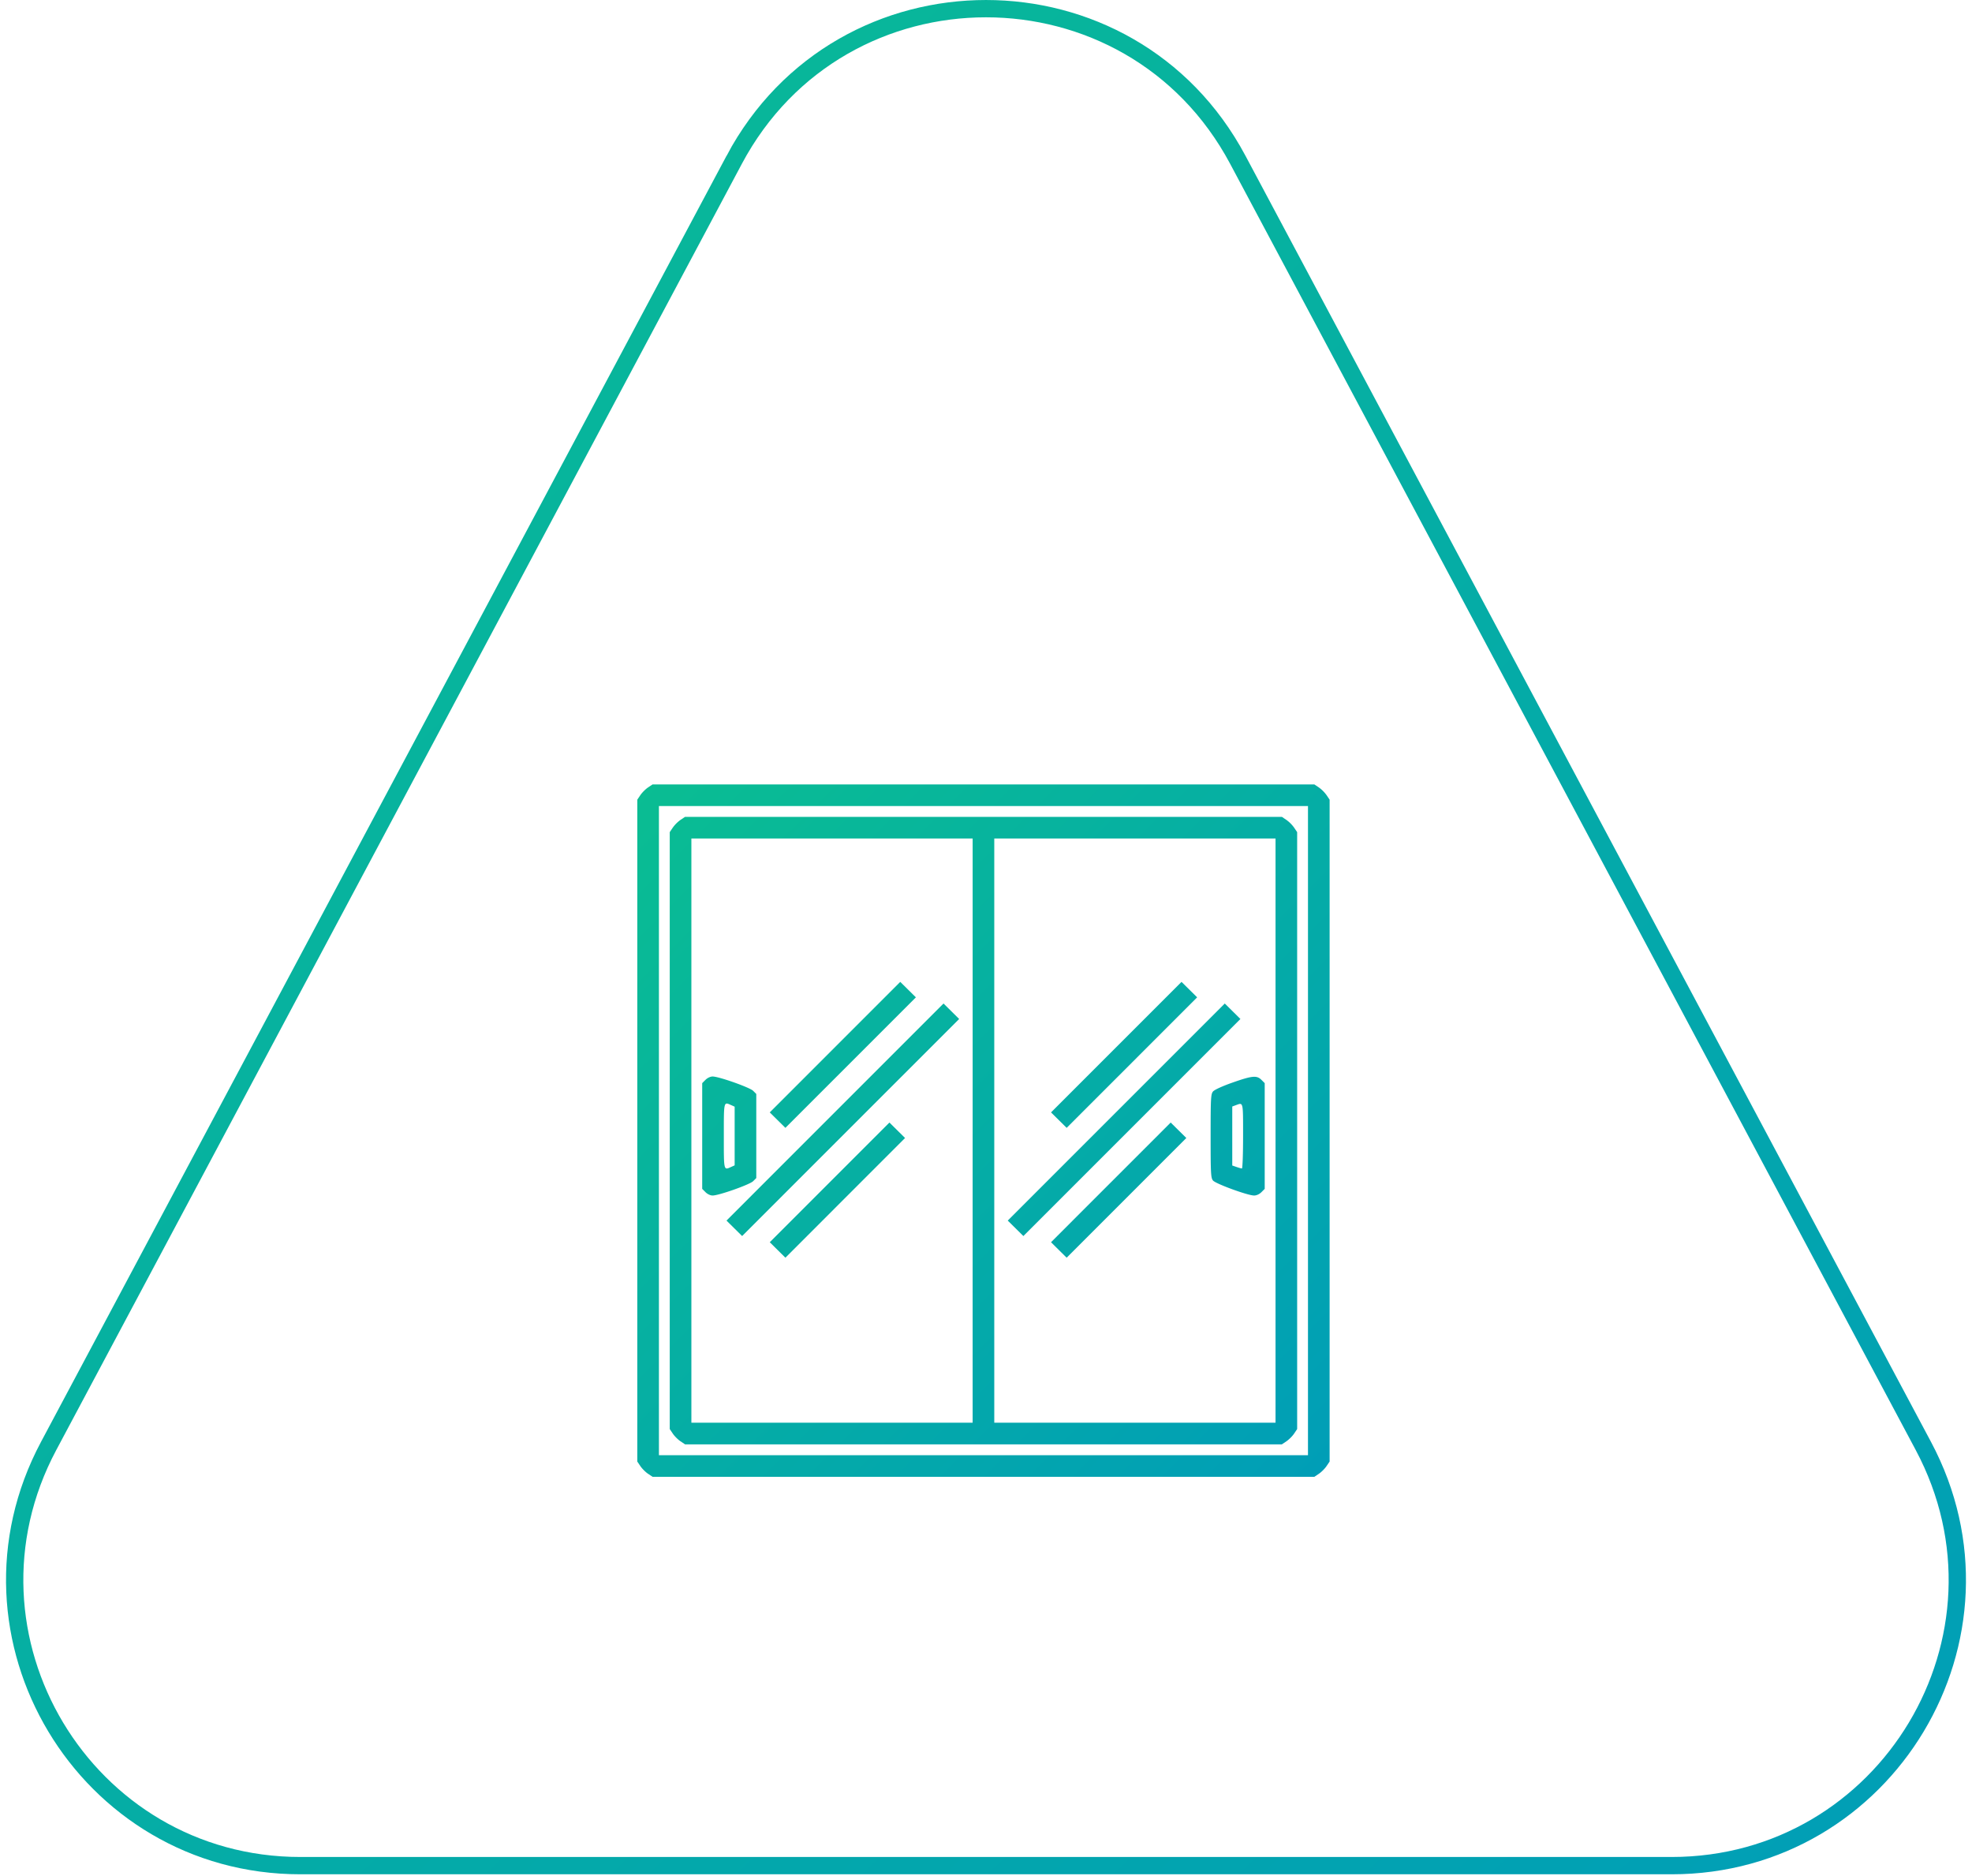 <svg width="164" height="156" fill="none" xmlns="http://www.w3.org/2000/svg"><path d="M61.059 13.287c8.933-16.756 32.95-16.756 41.882 0l57.016 106.954c8.426 15.807-3.028 34.894-20.942 34.894H24.985c-17.914 0-29.368-19.087-20.942-34.894L61.06 13.287z" stroke="url(#paint0_linear_1710_5822)" stroke-width="1.439"/><path fill-rule="evenodd" clip-rule="evenodd" d="M53.89 65.482c-.208.14-.494.427-.634.635l-.256.38v55.036l.256.379c.14.209.426.495.635.636l.38.255h55.035l.38-.255c.209-.141.494-.427.635-.636l.256-.379V66.497l-.256-.38a2.812 2.812 0 00-.635-.635l-.38-.255H54.27l-.38.255zm54.887 28.533v26.989H54.799V67.026h53.978v26.989zM56.59 68.18a2.81 2.81 0 00-.635.635l-.256.38v49.638l.256.38c.14.208.426.494.635.635l.38.255h49.637l.379-.255c.209-.141.495-.427.635-.635l.256-.38V69.196l-.256-.38a2.792 2.792 0 00-.635-.635l-.379-.255H56.969l-.38.255zm24.299 25.834v24.29H57.498v-48.58H80.89v24.29zm25.19 0v24.29H82.688v-48.58h23.391v24.29zm-36.636-6.94L64.017 92.5l.65.643.65.643 5.426-5.426 5.426-5.427-.65-.643-.65-.643-5.426 5.426zm23.39 0L87.409 92.5l.65.643.65.643 5.426-5.426 5.425-5.427-.65-.643-.65-.643-5.425 5.426zm-23.39 5.397l-9.024 9.025.65.643.65.643 9.024-9.025 9.025-9.024-.65-.644-.65-.643-9.025 9.025zm23.39 0l-9.024 9.025.65.643.65.643 9.025-9.025 9.024-9.024-.65-.644-.65-.643-9.024 9.025zm-34.16-2.68l-.275.277v8.792l.276.276c.161.161.406.276.59.276.52 0 3.088-.907 3.372-1.192l.26-.26v-6.993l-.26-.26c-.284-.284-2.851-1.191-3.372-1.191-.184 0-.429.115-.59.276zm43.807.237c-.84.297-1.485.593-1.602.736-.178.216-.197.57-.197 3.7 0 3.13.019 3.484.197 3.7.224.273 2.893 1.248 3.416 1.248.203 0 .44-.108.609-.276l.276-.276v-8.792l-.276-.276c-.385-.385-.766-.348-2.423.236zm-41.67 1.867l.287.13v4.879l-.287.13c-.63.287-.613.36-.613-2.568s-.017-2.856.613-2.569zm42.57 2.569c0 1.484-.043 2.699-.096 2.699-.053 0-.255-.056-.45-.124l-.354-.123V92.01l.309-.114c.615-.224.591-.33.591 2.569zM68.993 98.32l-4.975 4.976.65.644.65.643 4.975-4.977 4.976-4.977-.65-.643-.65-.643-4.976 4.977zm23.39 0l-4.975 4.976.65.644.65.643 4.976-4.977 4.976-4.977-.65-.643-.65-.643-4.976 4.977z" fill="url(#paint1_linear_1710_5822)"/><defs><linearGradient id="paint0_linear_1710_5822" x1=".5" y1="0" x2="159.278" y2="166.871" gradientUnits="userSpaceOnUse"><stop stop-color="#0ABD92"/><stop offset="1" stop-color="#009DB8"/></linearGradient><linearGradient id="paint1_linear_1710_5822" x1="53" y1="65.227" x2="111.728" y2="124.243" gradientUnits="userSpaceOnUse"><stop stop-color="#0ABD92"/><stop offset="1" stop-color="#009DB8"/></linearGradient></defs></svg>